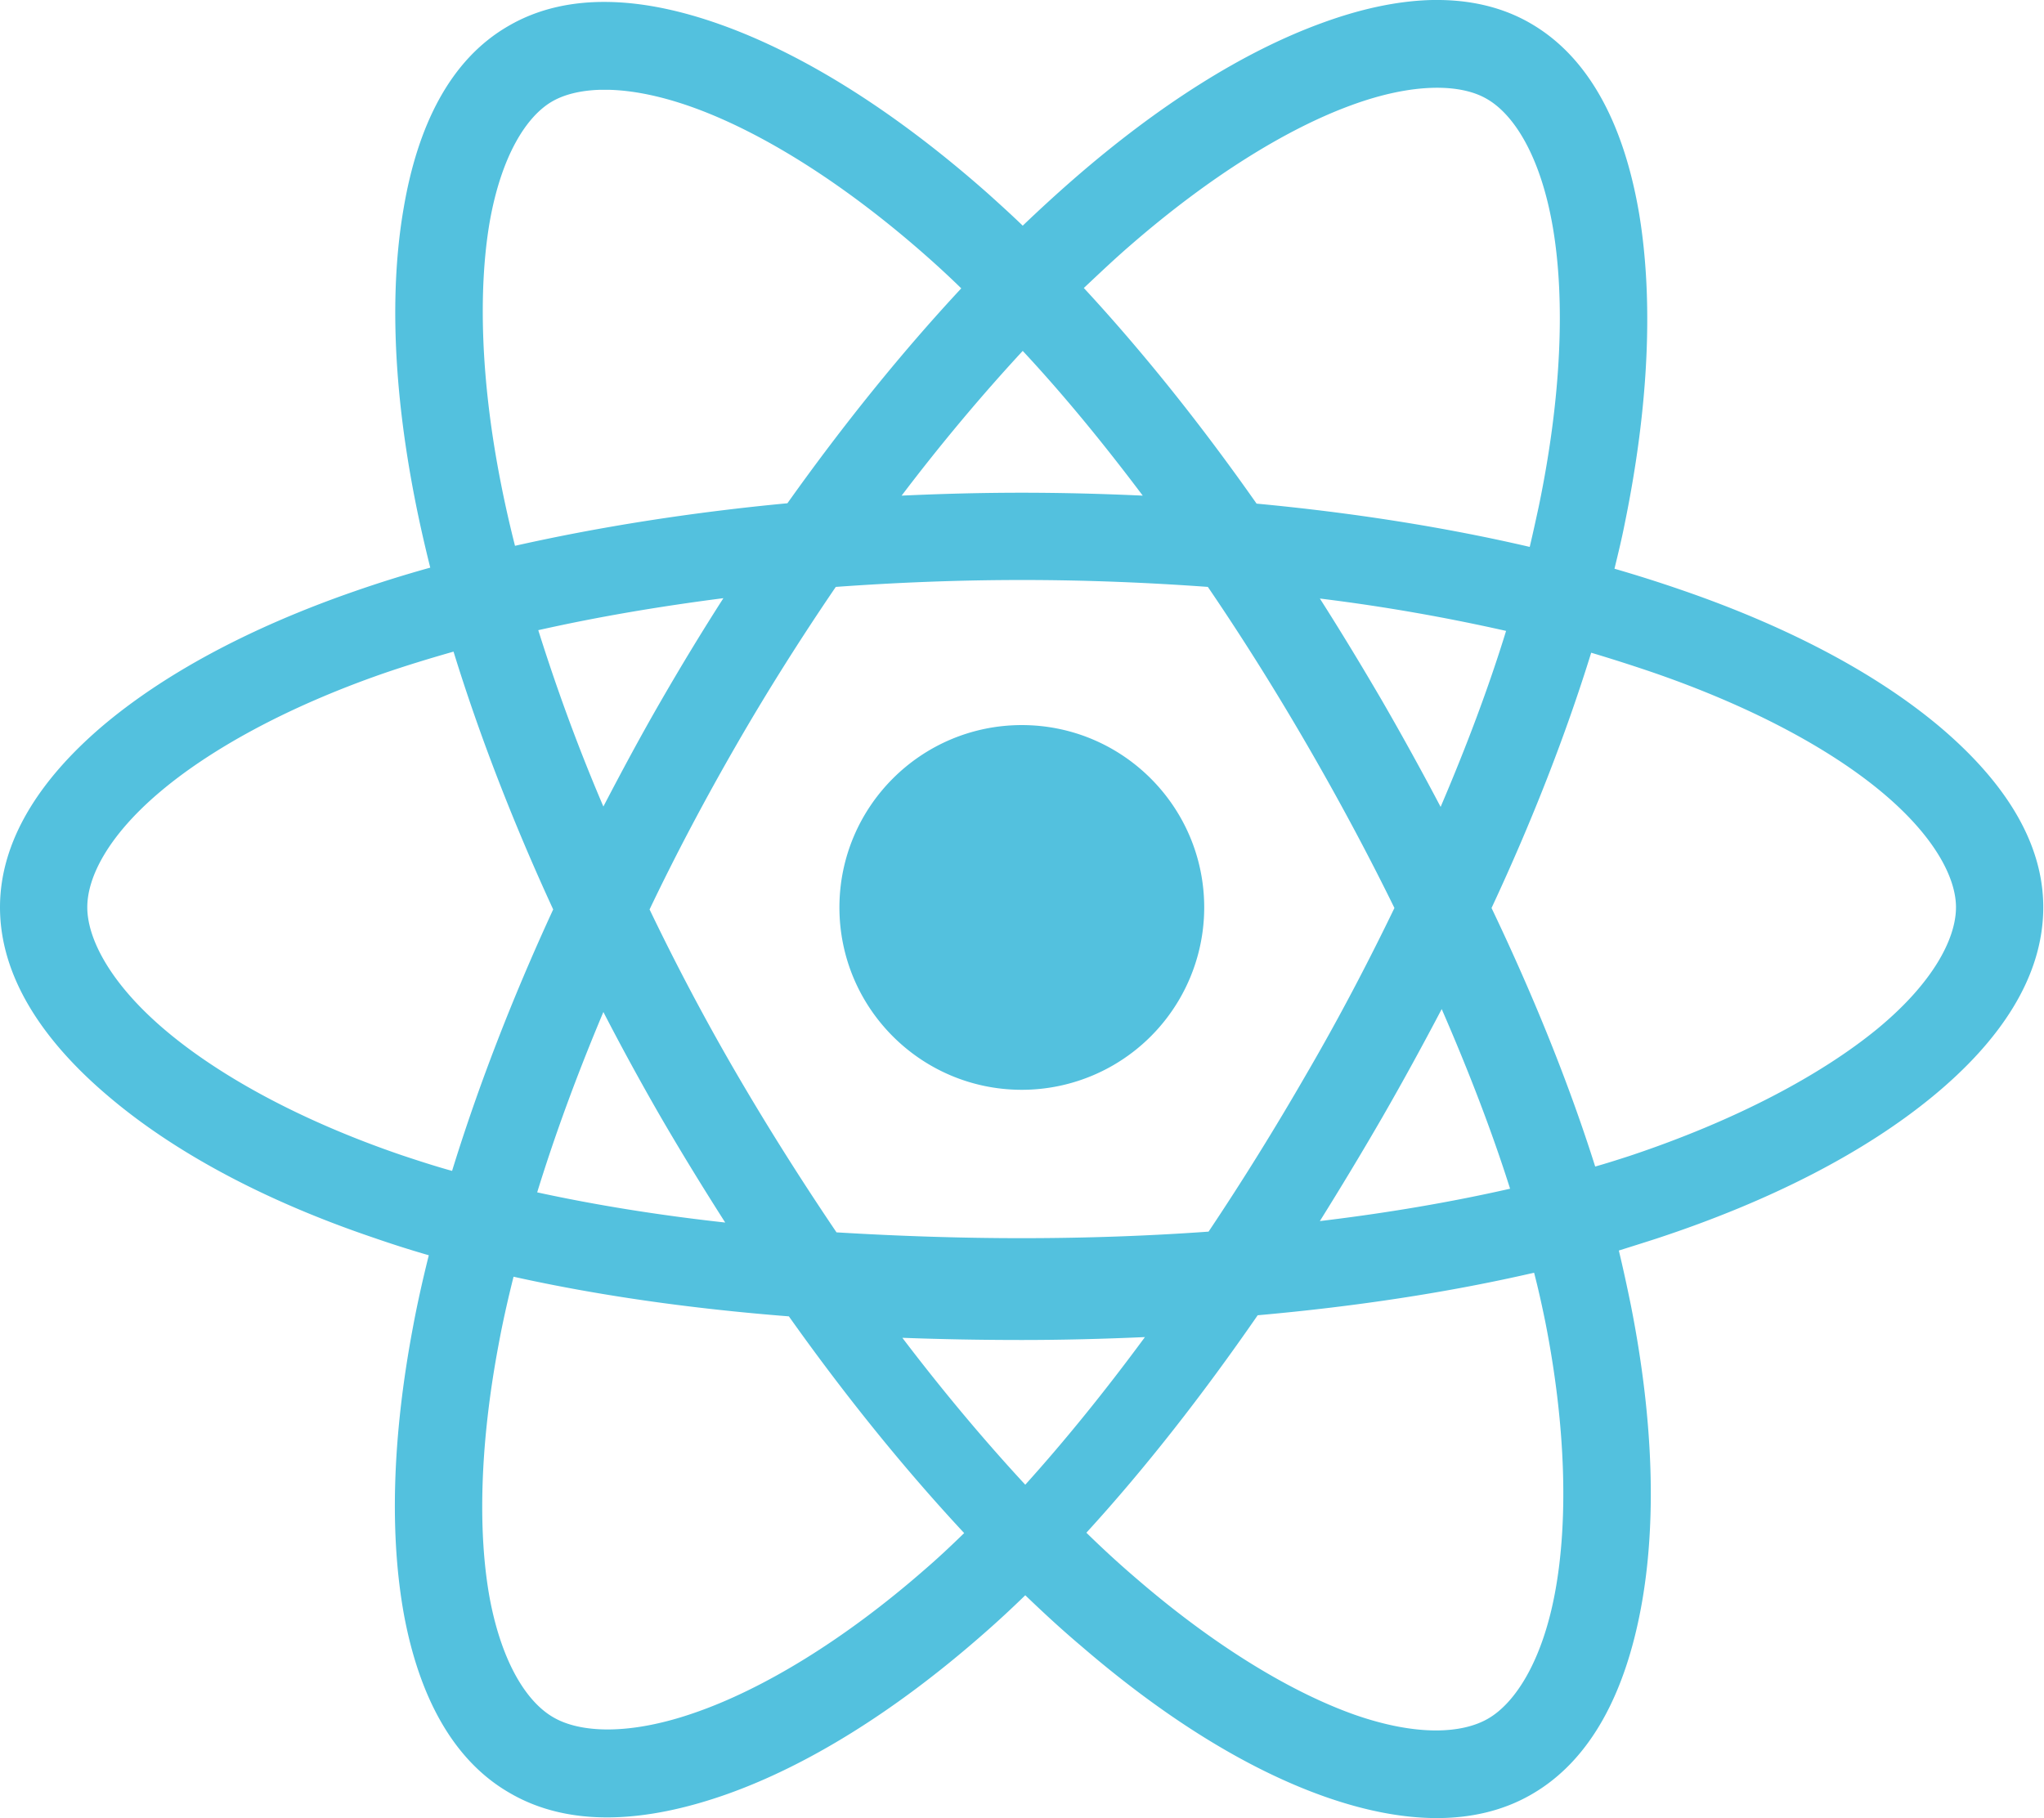 <svg width="562" height="500" viewBox="0 0 562 500" xmlns="http://www.w3.org/2000/svg"><title>Shape</title><path d="M395.7 0h-1.8c-9.8.2-20.2 2.54-30.8 6.46-21.3 7.82-44.4 22.33-67.9 42.79-4.6 4.01-9.3 8.31-14 12.81-3.1-3-6.2-5.8-9.3-8.6-24.9-22.08-49.4-37.61-71.8-45.98C188.9 3.3 178 .79 167.8.55c-10.2-.25-19.7 1.75-28 6.59-16.2 9.33-25 27.71-28.8 50.02-3.9 22.44-2.9 49.64 3.1 80.24 1.2 6.1 2.6 12.3 4.2 18.7-7.2 2-14.2 4.2-20.8 6.5-29.13 10.1-52.69 22.9-69.61 37.3C10.97 214.4 0 231.2 0 249.5c0 18.9 11.53 36.4 29.36 51.6 17.83 15.3 42.71 28.9 73.44 39.3 4.9 1.7 9.9 3.3 15.1 4.8-1.7 6.8-3.2 13.5-4.4 20-5.7 30.3-6.4 57.1-2.4 79 4.1 21.9 13.2 39.8 29.1 48.9 16.3 9.5 37.2 8.2 59.4.4 22.1-7.8 46.2-22.6 70.6-44 3.9-3.4 7.8-7 11.7-10.8 5.1 4.9 10.2 9.6 15.3 13.9 23.3 20.1 46.1 34.1 67.1 41.5 21 7.4 41.1 8.5 56.9-.7 16.4-9.5 25.7-28.2 30-51.3 4.3-23.1 3.5-51.4-2.8-83.2-1-4.9-2.1-10-3.3-15 3.5-1.1 7-2.2 10.4-3.3 31.6-10.4 57.3-23.8 75.8-39s30.5-32.8 30.5-52.1c0-18.6-11.5-35.4-28.9-50-17.4-14.5-41.5-27.3-71-37.4-5.8-2-11.8-3.9-18-5.7 1-4.1 2-8.2 2.8-12.3 6.7-32.6 7.9-61.6 4-85.23-4-23.62-13.2-42.82-29.9-52.46C413.3 2.05 404.7.07 395.7 0zM394 24.15c6.3-.16 11.3 1 14.8 3.05 7.6 4.35 14.9 16.05 18.2 35.57 3.3 19.63 2.4 46.03-3.9 76.43-.8 3.7-1.6 7.4-2.5 11.2-23.2-5.4-48.5-9.4-75.1-11.9-15.3-21.8-31.3-41.8-47.5-59.3 4.4-4.13 8.6-8.13 12.9-11.83 21.9-19.01 43-31.96 60.5-38.38 8.7-3.21 16.3-4.68 22.6-4.84zm-228.8.55h2.4c6.7.19 14.8 1.8 24.1 5.26 18.6 6.94 41.1 20.9 64.2 41.5 2.8 2.5 5.6 5.1 8.4 7.84-16.2 17.4-32.3 37.3-47.8 59.1-26.5 2.5-51.8 6.5-74.9 11.7-1.5-5.9-2.8-11.7-3.9-17.3-5.6-28.4-6.2-53.2-3.1-71.54 3.2-18.33 10.1-29.23 17.2-33.35 3.3-1.91 7.8-3.08 13.4-3.22v.01zm116 71.8c11.1 11.9 22.1 25.3 33 39.8-10.9-.5-22.1-.8-33.3-.8-11.1 0-22.1.3-33 .8 11-14.5 22.2-27.8 33.3-39.8zm-.3 63c17.5 0 34.6.7 51.2 1.9 9.4 13.8 18.5 28.3 27.2 43.3 8.7 15 16.8 30.1 24.1 45-7.3 15.1-15.3 30.4-24.1 45.5-8.7 15.1-17.7 29.6-27 43.5-16.7 1.2-33.9 1.8-51.4 1.8-17.3 0-34.3-.6-50.9-1.6-9.4-13.9-18.6-28.4-27.4-43.5-8.8-15.1-16.8-30.3-24-45.3 7.2-15.1 15.2-30.2 23.9-45.3 8.7-15.1 17.9-29.6 27.3-43.4 16.6-1.2 33.7-1.9 51.1-1.9zm-82 5c-5.9 9.2-11.6 18.6-17.2 28.3s-10.8 19.4-15.8 29c-7.1-16.6-13-32.9-17.9-48.5 16-3.6 33-6.5 50.9-8.8zm164 .1c18 2.2 35.2 5.3 51.2 8.9-4.8 15.6-10.9 31.8-18 48.4-5.1-9.7-10.5-19.5-16.1-29.2-5.6-9.6-11.3-19-17.1-28.1zm-238.2 14.6c7 22.7 16.2 46.6 27.4 70.9-11.4 24.7-20.7 48.9-27.8 71.9-4.7-1.3-9.3-2.8-13.8-4.3-28.4-9.7-50.82-22.2-65.53-34.8C30.25 270.3 24 258.1 24 249.5c0-8.3 5.71-19.5 19.49-31.3 13.77-11.8 34.91-23.6 61.91-33 6.1-2.1 12.6-4.1 19.3-6zm312.8.3c5.7 1.7 11.3 3.5 16.6 5.3 27.4 9.4 49.2 21.2 63.5 33.2 14.2 11.9 20.2 23.3 20.2 31.5 0 8.7-6.4 20.9-21.7 33.5-15.4 12.6-38.7 25.1-68.1 34.9-3.1 1-6.2 2-9.4 2.9-7.2-22.8-16.9-46.8-28.5-71.1 11.2-24 20.4-47.6 27.4-70.2zm-156.6 19.9c-27.653.039-50.061 22.447-50.1 50.1-.017 27.693 22.407 50.161 50.1 50.2a50.17 50.17 0 0 0 50.2-50.2c-.039-27.693-22.507-50.117-50.2-50.1zm115.5 78.1c7.4 17 13.8 33.6 18.8 49.4-16.3 3.7-33.9 6.7-52.3 8.9 5.8-9.3 11.6-18.9 17.2-28.6 5.7-9.9 11.1-19.8 16.3-29.7zm-230.5.8c5 9.7 10.3 19.4 15.9 29.1 5.7 9.8 11.6 19.4 17.6 28.8-18.2-2-35.6-4.8-51.7-8.3 4.9-15.9 11-32.5 18.2-49.6zM421.8 350c1.2 4.6 2.2 9.2 3.1 13.6 5.8 29.4 6.2 55.1 2.7 74.1-3.5 19.1-11 30.6-18.4 34.9-7.2 4.2-19.8 4.9-36.9-1.1-17.1-6.1-37.9-18.5-59.5-37.1-4.7-4-9.4-8.3-14.1-12.9 16.1-17.6 31.9-37.8 47.1-59.8 27-2.4 52.6-6.3 76-11.7zm-280.6 1.1c23.4 5.2 48.9 8.8 75.7 10.9 15.6 22 31.9 42.1 48.2 59.6-3.6 3.5-7.1 6.8-10.7 9.9-22.5 19.7-44.6 32.9-62.8 39.3-18.3 6.5-32 5.8-39.4 1.5-7.2-4.1-14.1-14.7-17.5-32.5-3.3-17.8-2.9-42 2.4-70.1 1.1-6 2.5-12.2 4.1-18.6zm173.6 16.6c-10.9 14.8-21.9 28.4-32.9 40.6-11.3-12.2-22.7-25.8-33.8-40.4 10.8.4 21.7.6 32.8.6 11.4 0 22.7-.3 33.9-.8z" fill="#53C1DE" fill-rule="evenodd"/></svg>